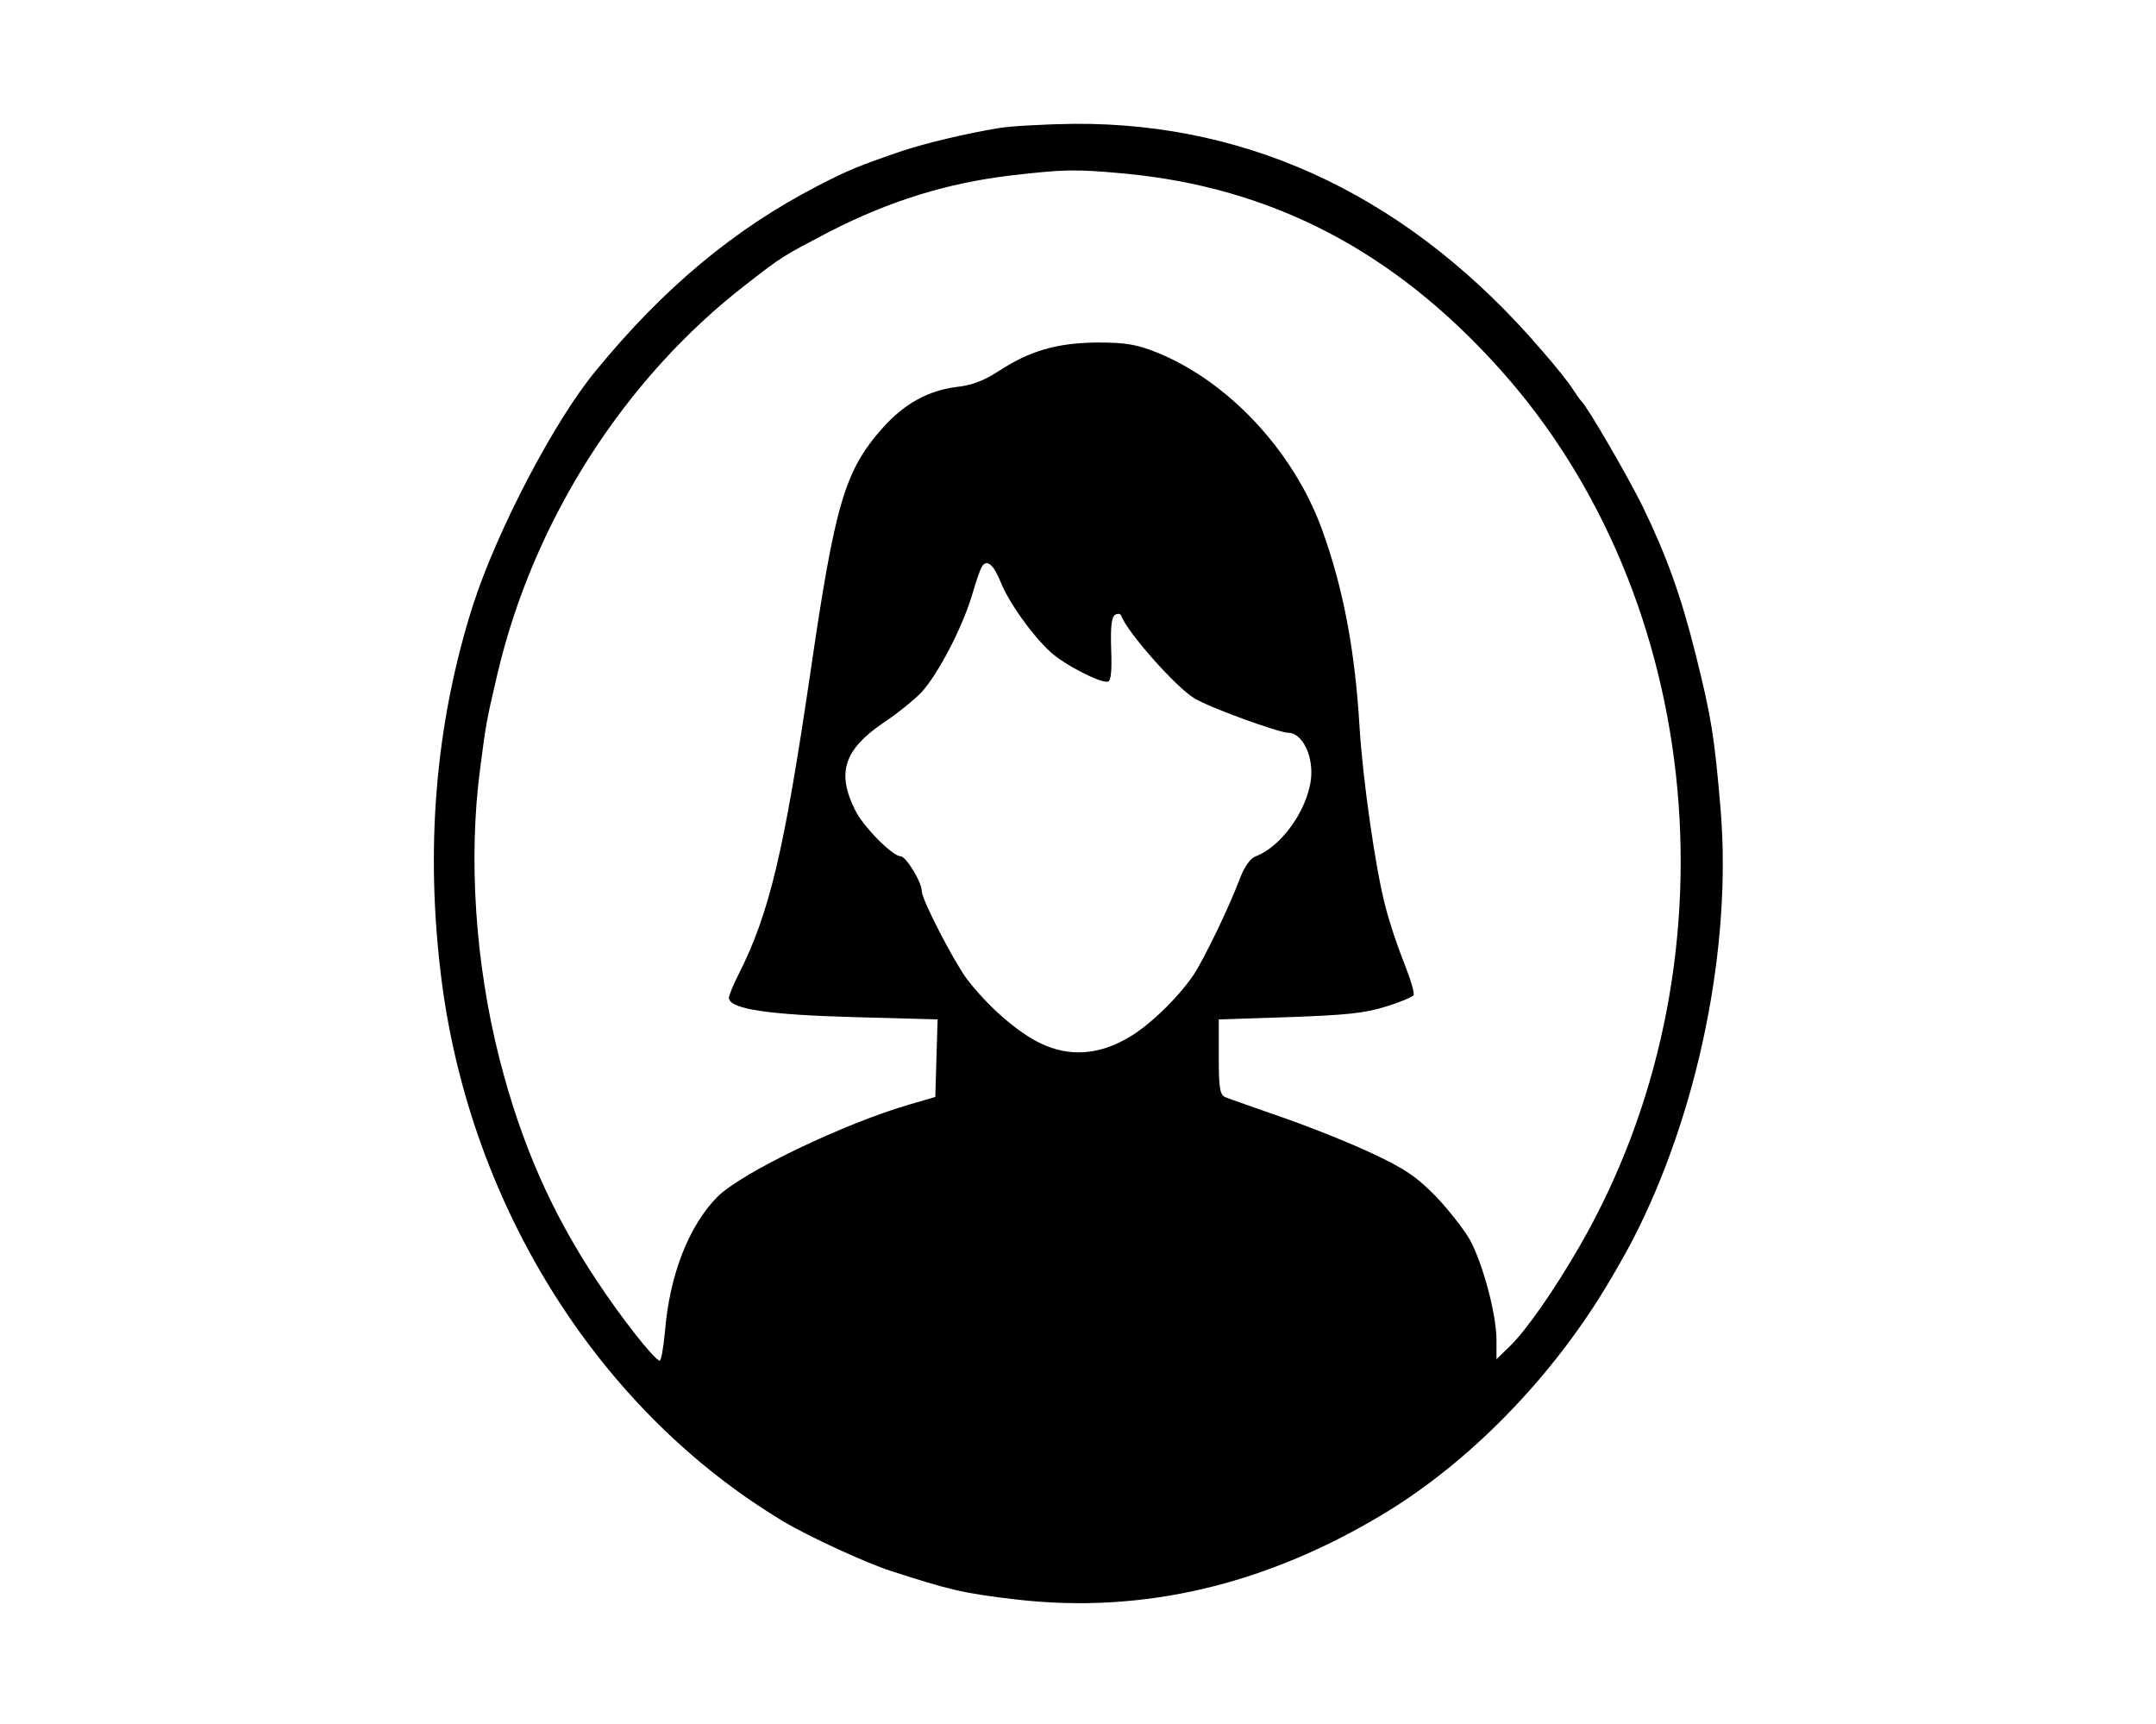 <?xml version="1.0" standalone="no"?>
<!DOCTYPE svg PUBLIC "-//W3C//DTD SVG 20010904//EN"
 "http://www.w3.org/TR/2001/REC-SVG-20010904/DTD/svg10.dtd">
<svg version="1.0" xmlns="http://www.w3.org/2000/svg"
 width="559pt" height="447pt" viewBox="0 0 559 447"
 preserveAspectRatio="xMidYMid meet">

<g transform="translate(0,447) scale(0.1,-0.1)"
fill="#000000" stroke="none">
<path d="M2590 4138 c-85 -14 -189 -39 -250 -59 -114 -39 -141 -50 -222 -92
-214 -111 -397 -263 -573 -478 -108 -130 -257 -416 -319 -609 -98 -308 -125
-637 -80 -980 78 -586 411 -1111 886 -1395 63 -38 215 -108 278 -128 151 -49
188 -58 325 -74 330 -38 651 38 962 228 215 132 421 342 565 579 25 41 57 98
71 125 170 329 258 761 228 1118 -16 189 -24 238 -65 402 -37 148 -74 252
-137 382 -39 79 -144 260 -159 273 -3 3 -13 17 -22 31 -9 15 -45 60 -80 100
-335 391 -747 591 -1213 588 -77 -1 -165 -6 -195 -11z m326 -118 c381 -36 697
-200 971 -505 538 -597 625 -1555 208 -2277 -67 -116 -138 -217 -180 -258
l-35 -34 0 50 c0 66 -35 196 -68 258 -15 27 -55 78 -88 113 -51 52 -80 72
-165 112 -57 27 -162 69 -234 94 -71 25 -138 48 -147 52 -15 6 -18 21 -18 104
l0 98 183 6 c143 5 196 10 249 27 37 11 70 25 73 30 3 5 -8 42 -24 82 -16 40
-39 107 -49 148 -25 93 -59 331 -67 465 -12 202 -43 363 -98 514 -74 202 -242
382 -427 457 -53 21 -80 26 -155 26 -104 -1 -175 -21 -257 -75 -37 -24 -69
-36 -106 -40 -74 -9 -137 -43 -193 -106 -99 -111 -124 -197 -188 -636 -68
-462 -106 -624 -187 -783 -13 -26 -24 -52 -24 -59 0 -29 102 -44 323 -50 l218
-6 -3 -100 -3 -101 -65 -19 c-170 -49 -437 -177 -500 -240 -74 -75 -124 -202
-136 -350 -4 -43 -10 -76 -14 -75 -17 7 -99 111 -163 208 -118 178 -196 356
-252 575 -63 248 -81 520 -50 753 16 123 16 121 45 246 94 398 329 765 645
1009 94 73 93 72 215 136 154 79 303 126 470 146 139 16 167 17 296 5z m-322
-1058 c21 -53 80 -136 128 -181 36 -34 134 -84 151 -78 8 2 10 32 8 84 -2 57
1 83 10 89 7 4 14 3 16 -2 14 -41 140 -184 189 -214 36 -23 220 -90 245 -90
31 0 59 -48 59 -102 0 -82 -71 -190 -144 -218 -14 -5 -29 -26 -41 -57 -28 -75
-92 -207 -120 -250 -42 -62 -121 -138 -176 -167 -75 -42 -149 -45 -219 -12
-62 29 -140 98 -194 169 -35 48 -116 205 -116 226 0 24 -41 91 -55 91 -21 0
-98 78 -118 120 -48 96 -29 156 72 225 38 25 83 62 101 81 43 48 103 163 129
247 11 38 23 73 27 78 12 20 30 6 48 -39z"/>
</g>
</svg>
